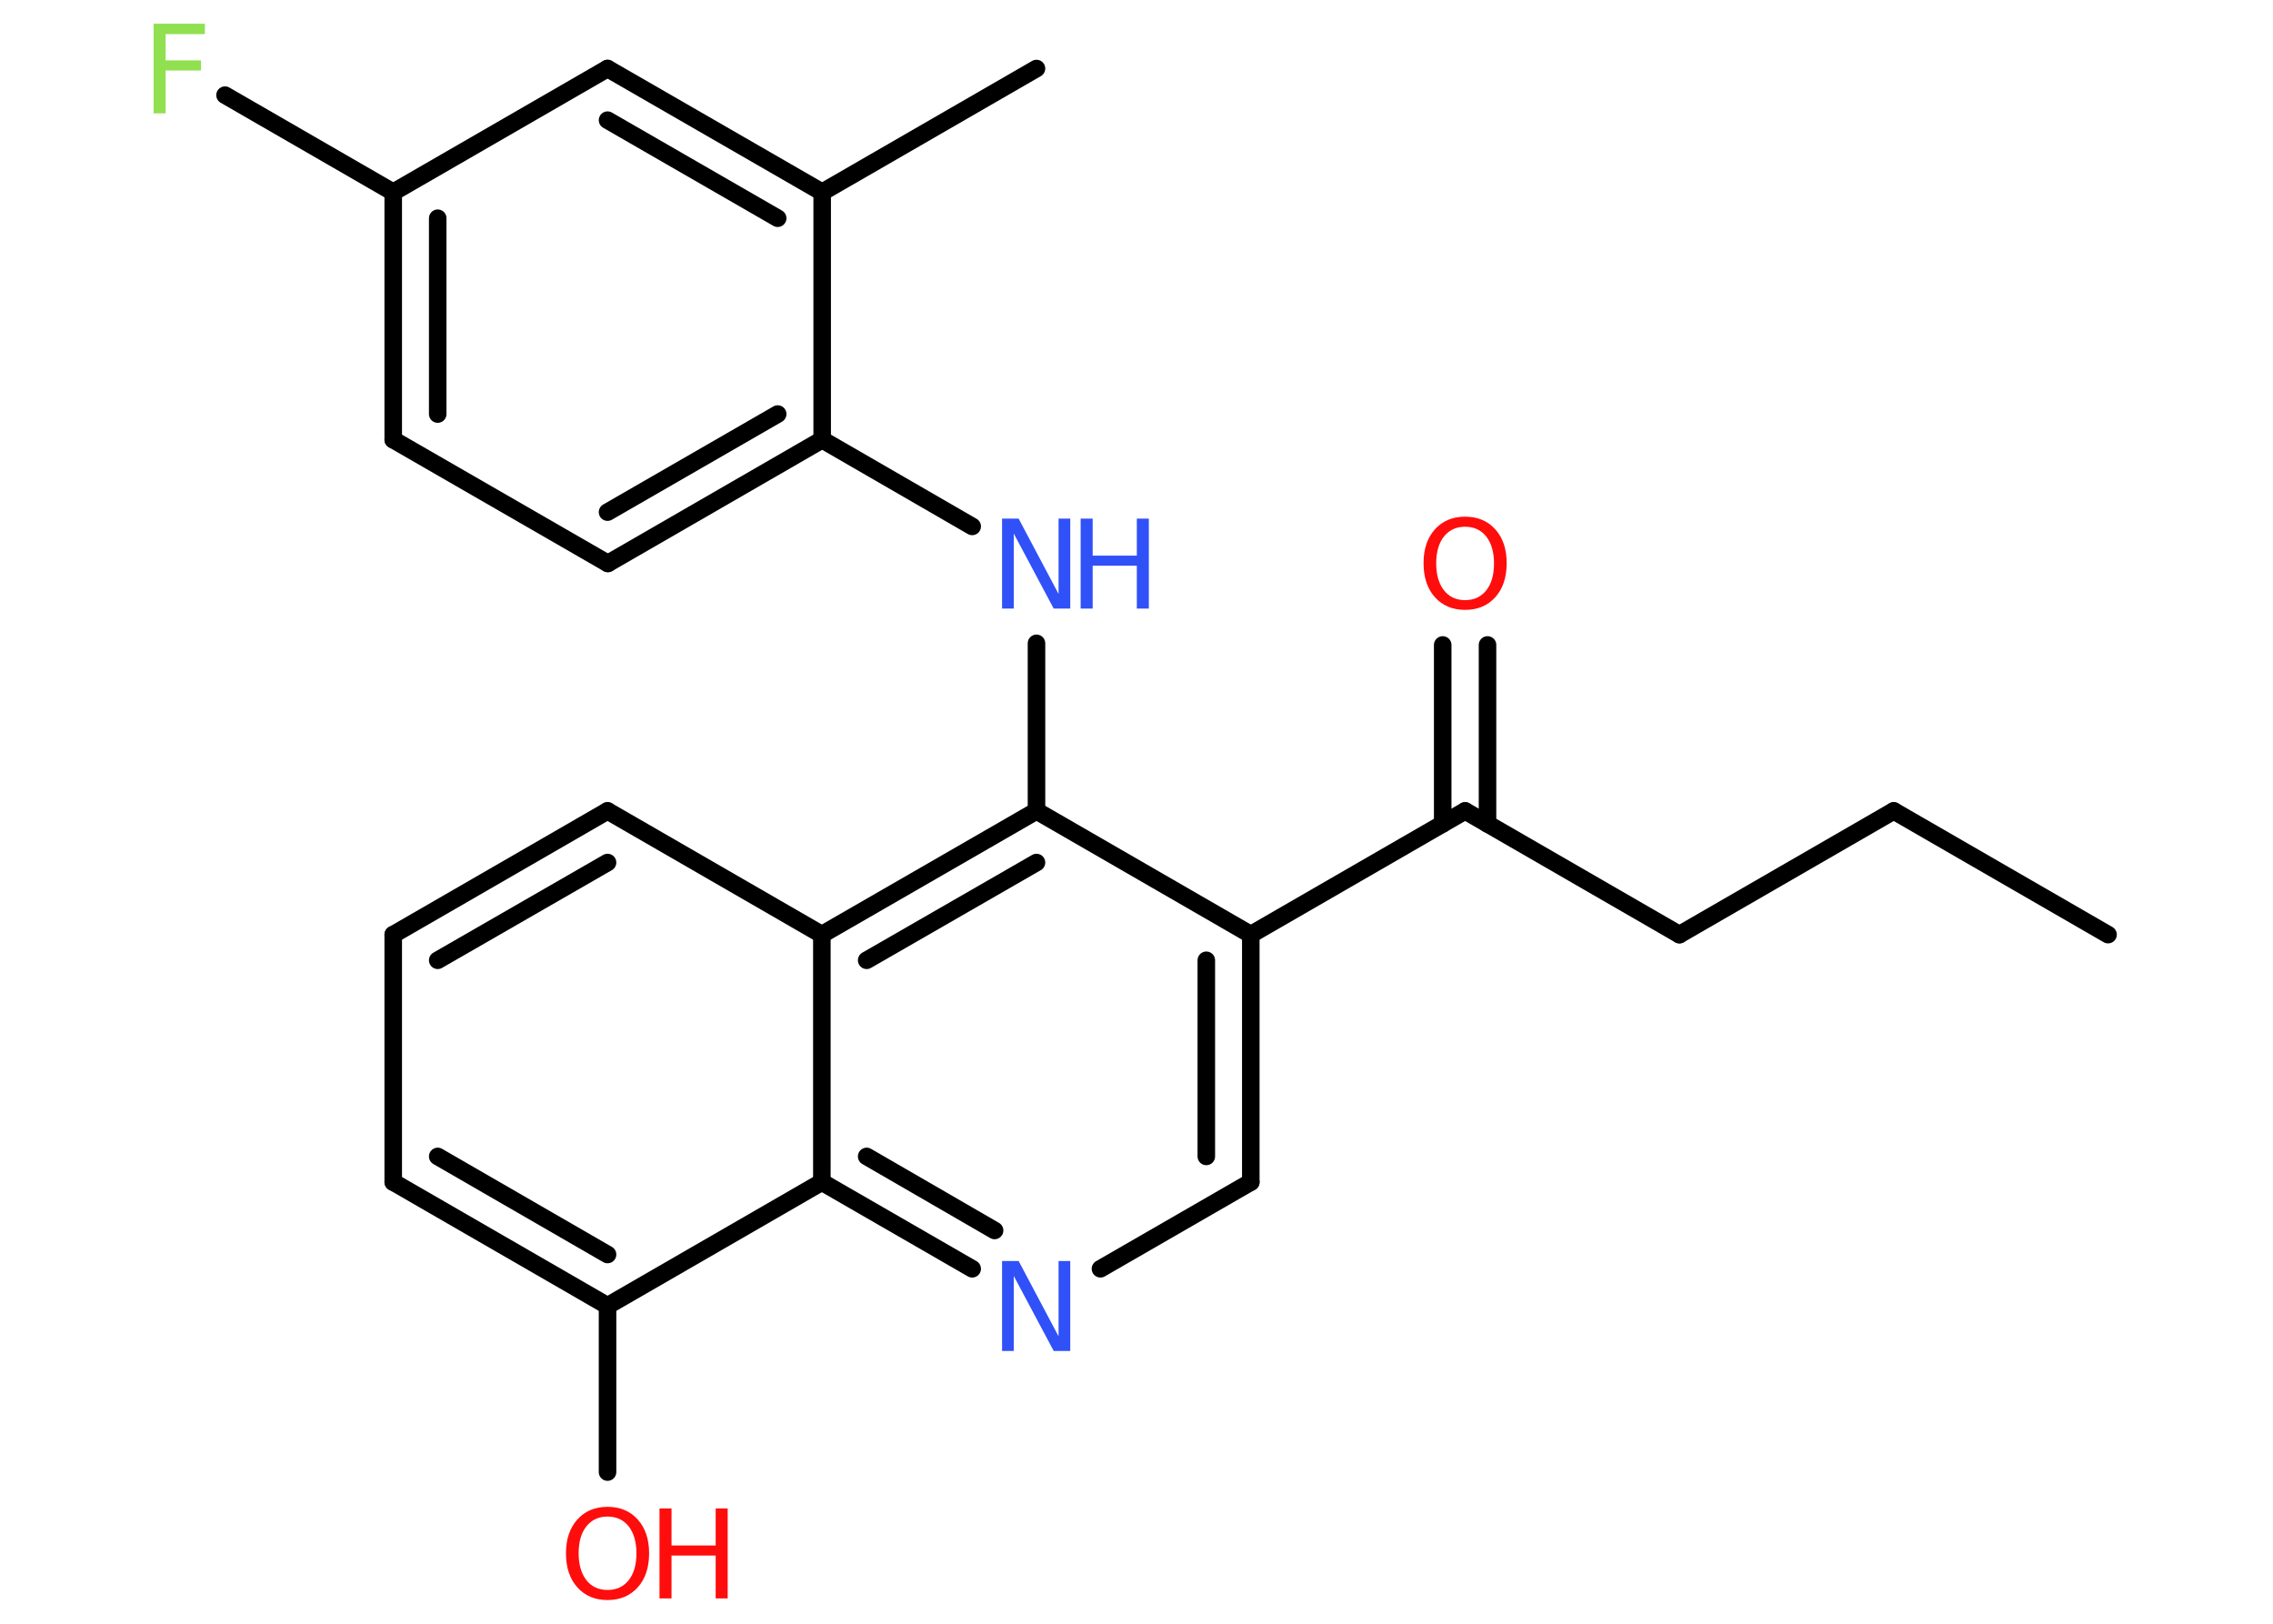 <?xml version='1.0' encoding='UTF-8'?>
<!DOCTYPE svg PUBLIC "-//W3C//DTD SVG 1.1//EN" "http://www.w3.org/Graphics/SVG/1.1/DTD/svg11.dtd">
<svg version='1.2' xmlns='http://www.w3.org/2000/svg' xmlns:xlink='http://www.w3.org/1999/xlink' width='70.0mm' height='50.0mm' viewBox='0 0 70.0 50.0'>
  <desc>Generated by the Chemistry Development Kit (http://github.com/cdk)</desc>
  <g stroke-linecap='round' stroke-linejoin='round' stroke='#000000' stroke-width='.54' fill='#FF0D0D'>
    <rect x='.0' y='.0' width='70.0' height='50.0' fill='#FFFFFF' stroke='none'/>
    <g id='mol1' class='mol'>
      <line id='mol1bnd1' class='bond' x1='64.92' y1='28.78' x2='58.32' y2='24.97'/>
      <line id='mol1bnd2' class='bond' x1='58.32' y1='24.97' x2='51.72' y2='28.78'/>
      <line id='mol1bnd3' class='bond' x1='51.72' y1='28.78' x2='45.12' y2='24.97'/>
      <g id='mol1bnd4' class='bond'>
        <line x1='44.43' y1='25.37' x2='44.43' y2='19.86'/>
        <line x1='45.81' y1='25.37' x2='45.81' y2='19.86'/>
      </g>
      <line id='mol1bnd5' class='bond' x1='45.12' y1='24.97' x2='38.52' y2='28.78'/>
      <g id='mol1bnd6' class='bond'>
        <line x1='38.52' y1='36.4' x2='38.52' y2='28.78'/>
        <line x1='37.15' y1='35.61' x2='37.15' y2='29.57'/>
      </g>
      <line id='mol1bnd7' class='bond' x1='38.52' y1='36.4' x2='33.89' y2='39.07'/>
      <g id='mol1bnd8' class='bond'>
        <line x1='25.31' y1='36.4' x2='29.94' y2='39.07'/>
        <line x1='26.69' y1='35.61' x2='30.63' y2='37.89'/>
      </g>
      <line id='mol1bnd9' class='bond' x1='25.31' y1='36.4' x2='18.71' y2='40.21'/>
      <line id='mol1bnd10' class='bond' x1='18.71' y1='40.21' x2='18.71' y2='45.33'/>
      <g id='mol1bnd11' class='bond'>
        <line x1='12.11' y1='36.4' x2='18.71' y2='40.21'/>
        <line x1='13.48' y1='35.61' x2='18.71' y2='38.63'/>
      </g>
      <line id='mol1bnd12' class='bond' x1='12.11' y1='36.4' x2='12.11' y2='28.78'/>
      <g id='mol1bnd13' class='bond'>
        <line x1='18.71' y1='24.97' x2='12.11' y2='28.78'/>
        <line x1='18.71' y1='26.56' x2='13.48' y2='29.57'/>
      </g>
      <line id='mol1bnd14' class='bond' x1='18.71' y1='24.97' x2='25.31' y2='28.78'/>
      <line id='mol1bnd15' class='bond' x1='25.31' y1='36.4' x2='25.31' y2='28.78'/>
      <g id='mol1bnd16' class='bond'>
        <line x1='31.92' y1='24.97' x2='25.31' y2='28.78'/>
        <line x1='31.92' y1='26.56' x2='26.69' y2='29.57'/>
      </g>
      <line id='mol1bnd17' class='bond' x1='38.52' y1='28.78' x2='31.92' y2='24.97'/>
      <line id='mol1bnd18' class='bond' x1='31.92' y1='24.97' x2='31.92' y2='19.81'/>
      <line id='mol1bnd19' class='bond' x1='29.94' y1='16.21' x2='25.32' y2='13.54'/>
      <g id='mol1bnd20' class='bond'>
        <line x1='18.72' y1='17.35' x2='25.32' y2='13.54'/>
        <line x1='18.71' y1='15.77' x2='23.95' y2='12.75'/>
      </g>
      <line id='mol1bnd21' class='bond' x1='18.72' y1='17.35' x2='12.11' y2='13.54'/>
      <g id='mol1bnd22' class='bond'>
        <line x1='12.11' y1='5.92' x2='12.11' y2='13.54'/>
        <line x1='13.48' y1='6.72' x2='13.48' y2='12.75'/>
      </g>
      <line id='mol1bnd23' class='bond' x1='12.11' y1='5.92' x2='6.93' y2='2.93'/>
      <line id='mol1bnd24' class='bond' x1='12.11' y1='5.92' x2='18.71' y2='2.11'/>
      <g id='mol1bnd25' class='bond'>
        <line x1='25.32' y1='5.92' x2='18.71' y2='2.11'/>
        <line x1='23.95' y1='6.72' x2='18.71' y2='3.7'/>
      </g>
      <line id='mol1bnd26' class='bond' x1='25.32' y1='13.54' x2='25.32' y2='5.92'/>
      <line id='mol1bnd27' class='bond' x1='25.32' y1='5.92' x2='31.92' y2='2.11'/>
      <path id='mol1atm5' class='atom' d='M45.12 16.22q-.41 .0 -.65 .3q-.24 .3 -.24 .83q.0 .52 .24 .83q.24 .3 .65 .3q.41 .0 .65 -.3q.24 -.3 .24 -.83q.0 -.52 -.24 -.83q-.24 -.3 -.65 -.3zM45.12 15.91q.58 .0 .93 .39q.35 .39 .35 1.04q.0 .66 -.35 1.05q-.35 .39 -.93 .39q-.58 .0 -.93 -.39q-.35 -.39 -.35 -1.05q.0 -.65 .35 -1.04q.35 -.39 .93 -.39z' stroke='none'/>
      <path id='mol1atm8' class='atom' d='M30.87 38.83h.5l1.23 2.32v-2.32h.36v2.77h-.51l-1.23 -2.31v2.31h-.36v-2.77z' stroke='none' fill='#3050F8'/>
      <g id='mol1atm11' class='atom'>
        <path d='M18.71 46.7q-.41 .0 -.65 .3q-.24 .3 -.24 .83q.0 .52 .24 .83q.24 .3 .65 .3q.41 .0 .65 -.3q.24 -.3 .24 -.83q.0 -.52 -.24 -.83q-.24 -.3 -.65 -.3zM18.71 46.4q.58 .0 .93 .39q.35 .39 .35 1.04q.0 .66 -.35 1.05q-.35 .39 -.93 .39q-.58 .0 -.93 -.39q-.35 -.39 -.35 -1.05q.0 -.65 .35 -1.04q.35 -.39 .93 -.39z' stroke='none'/>
        <path d='M20.31 46.45h.37v1.14h1.36v-1.14h.37v2.77h-.37v-1.32h-1.36v1.32h-.37v-2.77z' stroke='none'/>
      </g>
      <g id='mol1atm17' class='atom'>
        <path d='M30.87 15.97h.5l1.23 2.32v-2.32h.36v2.77h-.51l-1.23 -2.31v2.31h-.36v-2.77z' stroke='none' fill='#3050F8'/>
        <path d='M33.28 15.97h.37v1.14h1.36v-1.14h.37v2.77h-.37v-1.32h-1.36v1.32h-.37v-2.77z' stroke='none' fill='#3050F8'/>
      </g>
      <path id='mol1atm22' class='atom' d='M4.72 .73h1.59v.32h-1.21v.81h1.09v.31h-1.09v1.32h-.37v-2.77z' stroke='none' fill='#90E050'/>
    </g>
  </g>
</svg>

